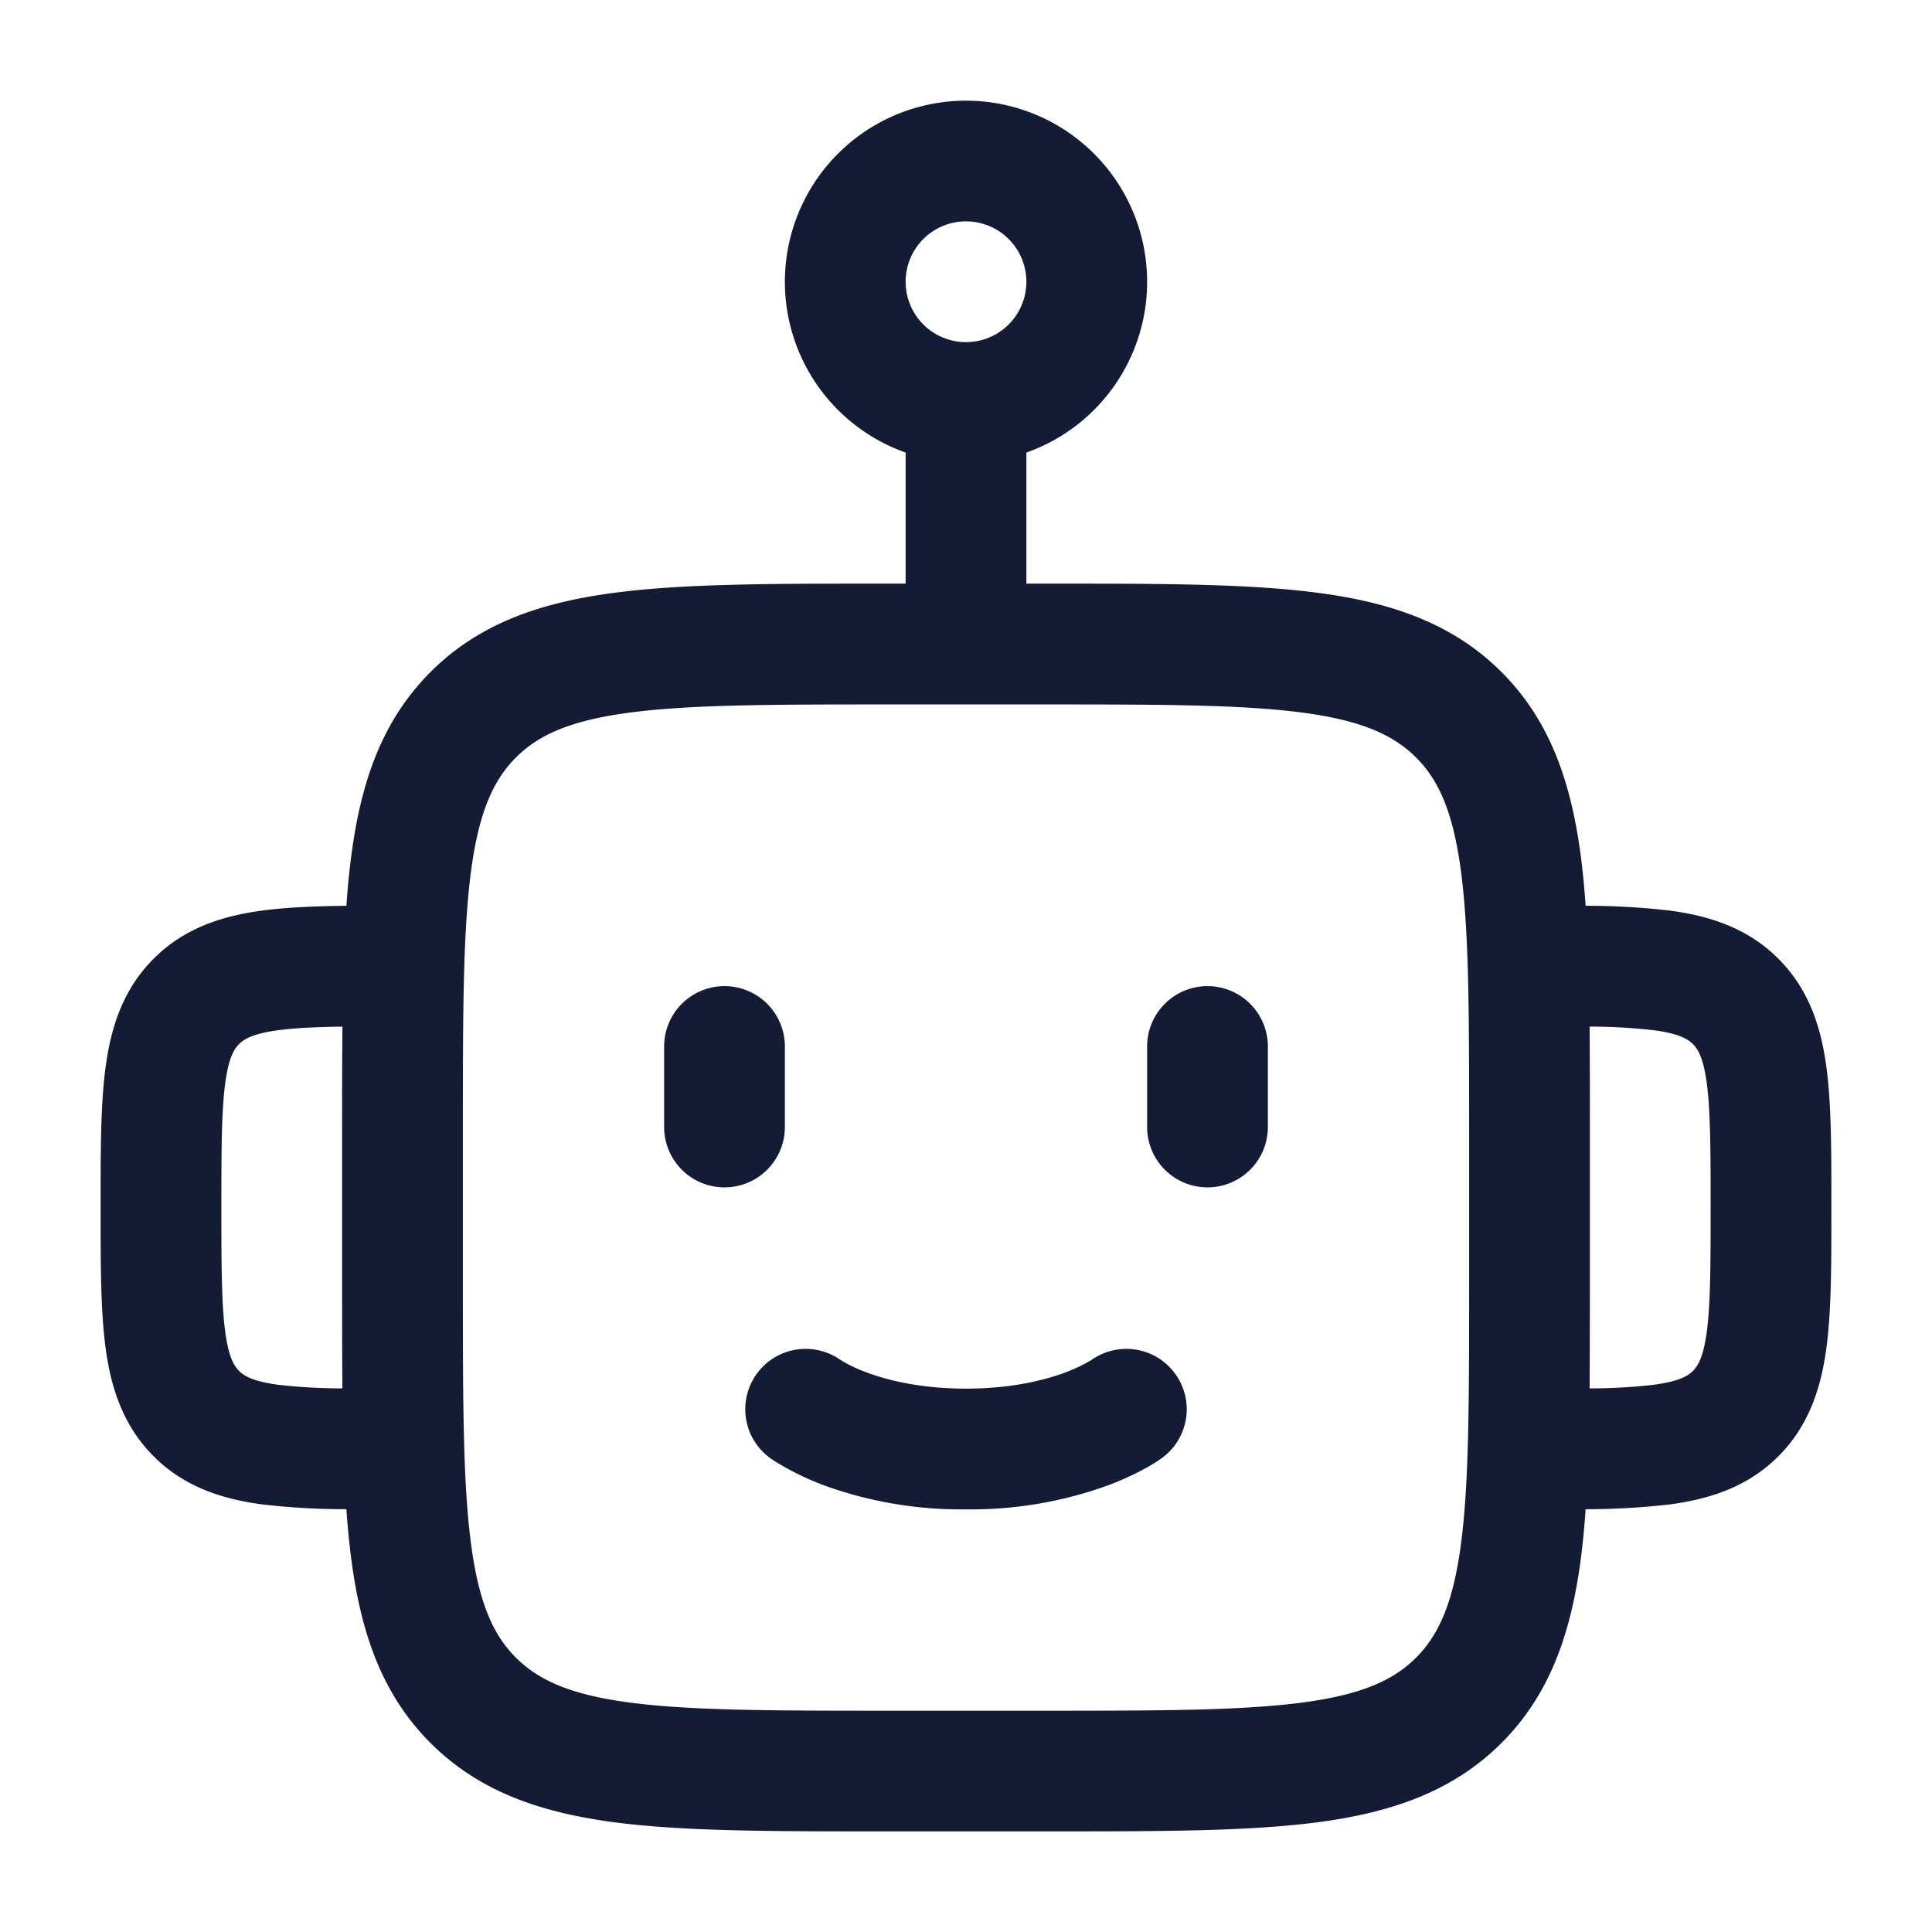 <svg xmlns="http://www.w3.org/2000/svg" width="24" height="24" fill="none"><path fill="#141B34" fill-rule="evenodd" d="M11.25 3.5a.75.75 0 1 1 1.5 0 .75.75 0 0 1-1.5 0m3 0a2.25 2.25 0 0 1-1.5 2.122V7.25h.305c1.367 0 2.47 0 3.337.117.9.12 1.658.38 2.26.981.602.602.86 1.36.982 2.26q.04.303.063.644a9 9 0 0 1 1.049.06c.492.066.963.215 1.345.597s.531.853.597 1.345c.062.459.062 1.032.062 1.697v.099c0 .664 0 1.237-.062 1.696-.066.492-.215.963-.597 1.345s-.854.531-1.345.597a9 9 0 0 1-1.049.06q-.023.34-.063.644c-.122.9-.38 1.658-.982 2.26s-1.36.86-2.26.982c-.867.116-1.97.116-3.337.116h-2.11c-1.367 0-2.47 0-3.337-.116-.9-.122-1.658-.38-2.26-.982s-.86-1.36-.981-2.26a10 10 0 0 1-.064-.644 9 9 0 0 1-1.049-.06c-.491-.066-.963-.215-1.345-.597s-.531-.854-.597-1.345c-.062-.459-.062-1.032-.062-1.697v-.099c0-.664 0-1.237.062-1.696.066-.492.215-.963.597-1.345s.854-.531 1.345-.597c.302-.041.654-.055 1.049-.06q.023-.34.064-.644c.12-.9.38-1.658.981-2.26.602-.602 1.36-.86 2.26-.981.867-.117 1.97-.117 3.337-.117h.305V5.622a2.25 2.25 0 1 1 3-2.122M3.454 12.798c.21-.028.467-.04.8-.045q-.005.56-.004 1.192v2.11q0 .634.003 1.192a7 7 0 0 1-.799-.045c-.325-.044-.427-.115-.484-.172s-.128-.159-.172-.484c-.046-.347-.048-.818-.048-1.546s.002-1.2.048-1.546c.044-.325.115-.427.172-.484s.159-.128.484-.172m16.293-.045q.004.56.003 1.192v2.11q0 .634-.003 1.192a7 7 0 0 0 .799-.045c.325-.044.427-.115.484-.172s.128-.159.172-.484c.046-.347.048-.818.048-1.546s-.002-1.2-.048-1.546c-.044-.325-.115-.427-.172-.484s-.159-.128-.484-.172a7 7 0 0 0-.8-.045M6.409 9.41c.277-.277.665-.457 1.4-.556.754-.101 1.756-.103 3.191-.103h2c1.435 0 2.437.002 3.192.103.734.099 1.122.28 1.399.556.277.277.457.665.556 1.4.101.755.103 1.756.103 3.191v2c0 1.435-.002 2.436-.103 3.192-.099.734-.28 1.122-.556 1.399-.277.277-.665.457-1.4.556-.754.101-1.756.103-3.191.103h-2c-1.435 0-2.437-.002-3.192-.103-.734-.099-1.122-.28-1.399-.556-.277-.277-.457-.665-.556-1.4-.101-.755-.103-1.756-.103-3.191v-2c0-1.435.002-2.437.103-3.192.099-.734.28-1.122.556-1.399M9.75 13a.75.75 0 0 0-1.5 0v1a.75.75 0 0 0 1.5 0zm5.25-.75a.75.75 0 0 1 .75.75v1a.75.75 0 0 1-1.5 0v-1a.75.75 0 0 1 .75-.75m-4.554 4.647.002.001-.005-.003zm-.004-.003.05.03c.053.03.143.076.271.124.255.095.666.202 1.237.202.57 0 .982-.107 1.237-.202a2 2 0 0 0 .32-.153l.003-.002a.75.75 0 0 1 .89 1.207h-.001v.001h-.001l-.003.003-.006.004-.015.011a2 2 0 0 1-.181.113 3.5 3.5 0 0 1-.48.22A5 5 0 0 1 12 18.75a5 5 0 0 1-1.763-.298 3.5 3.5 0 0 1-.617-.303l-.044-.03-.015-.01-.006-.005-.003-.002V18.1L9.55 18.1a.75.75 0 0 1 .89-1.207z" clip-rule="evenodd"/></svg>